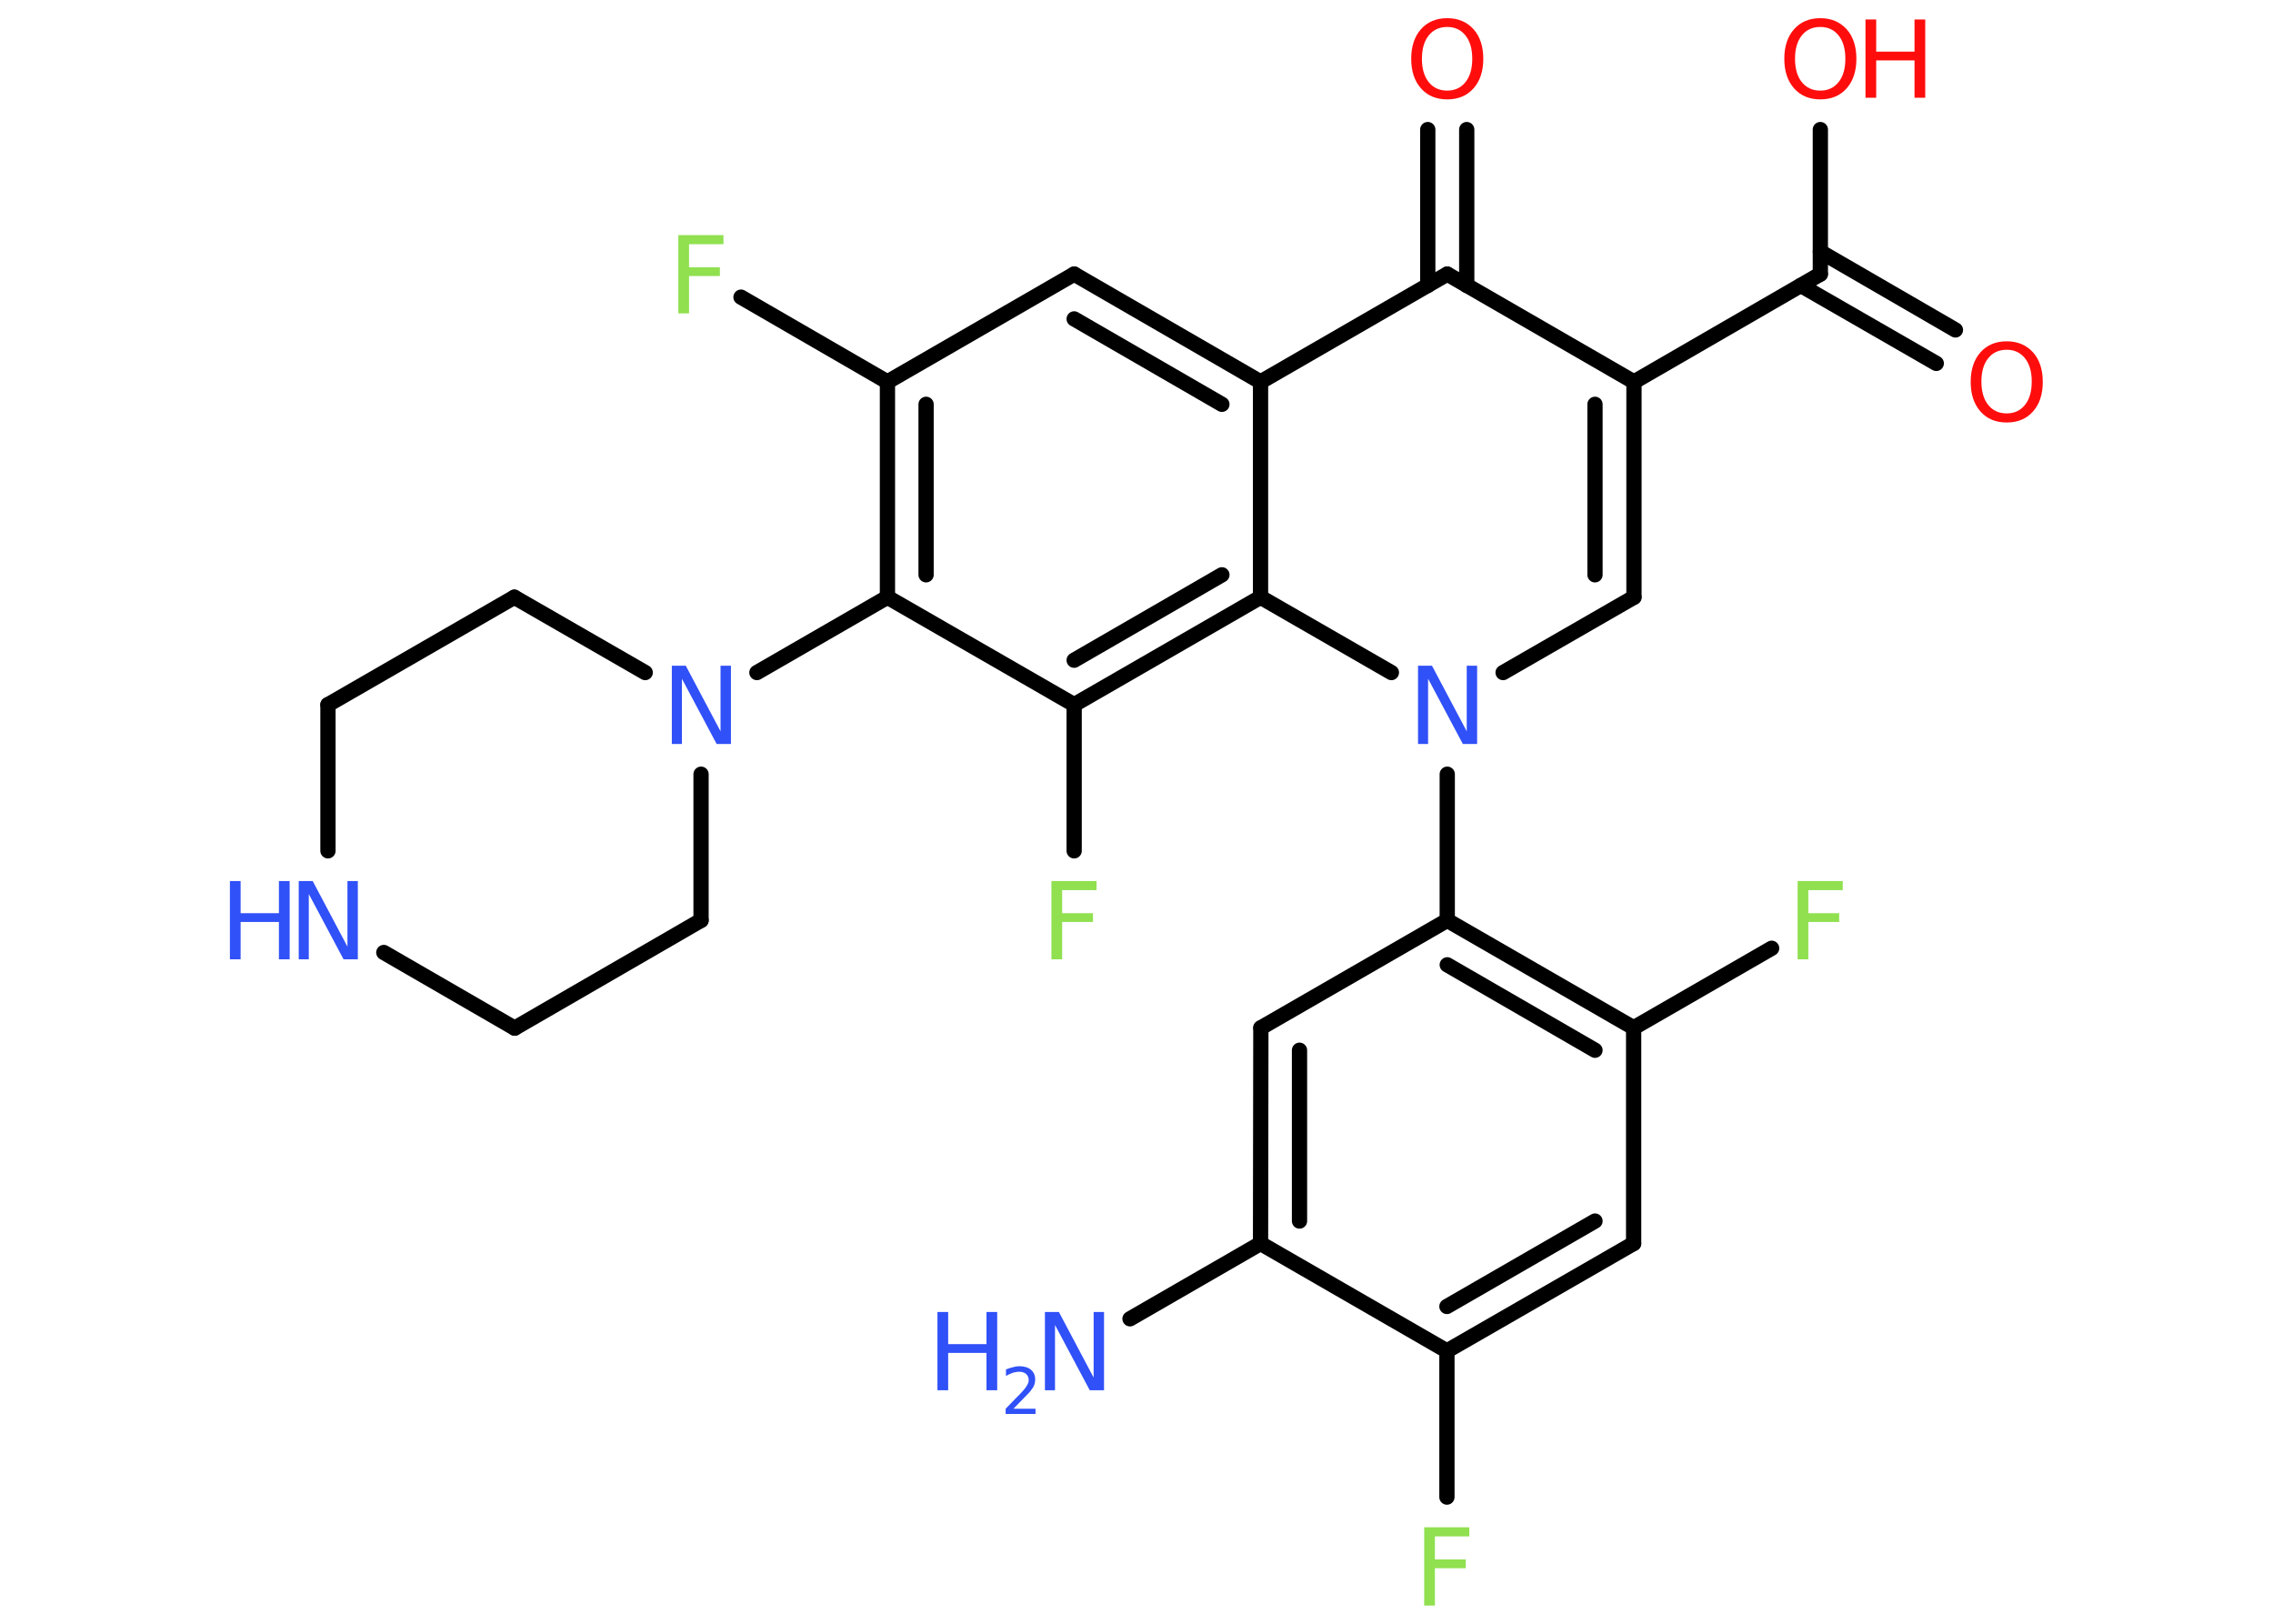 <?xml version='1.0' encoding='UTF-8'?>
<!DOCTYPE svg PUBLIC "-//W3C//DTD SVG 1.1//EN" "http://www.w3.org/Graphics/SVG/1.1/DTD/svg11.dtd">
<svg version='1.2' xmlns='http://www.w3.org/2000/svg' xmlns:xlink='http://www.w3.org/1999/xlink' width='70.0mm' height='50.0mm' viewBox='0 0 70.0 50.0'>
  <desc>Generated by the Chemistry Development Kit (http://github.com/cdk)</desc>
  <g stroke-linecap='round' stroke-linejoin='round' stroke='#000000' stroke-width='.47' fill='#3050F8'>
    <rect x='.0' y='.0' width='70.0' height='50.0' fill='#FFFFFF' stroke='none'/>
    <g id='mol1' class='mol'>
      <line id='mol1bnd1' class='bond' x1='34.8' y1='40.61' x2='38.82' y2='38.29'/>
      <g id='mol1bnd2' class='bond'>
        <line x1='38.83' y1='31.65' x2='38.82' y2='38.29'/>
        <line x1='40.02' y1='32.34' x2='40.02' y2='37.6'/>
      </g>
      <line id='mol1bnd3' class='bond' x1='38.83' y1='31.65' x2='44.57' y2='28.34'/>
      <line id='mol1bnd4' class='bond' x1='44.57' y1='28.34' x2='44.57' y2='23.84'/>
      <line id='mol1bnd5' class='bond' x1='46.29' y1='20.71' x2='50.32' y2='18.39'/>
      <g id='mol1bnd6' class='bond'>
        <line x1='50.32' y1='18.39' x2='50.32' y2='11.76'/>
        <line x1='49.12' y1='17.7' x2='49.12' y2='12.45'/>
      </g>
      <line id='mol1bnd7' class='bond' x1='50.32' y1='11.76' x2='56.06' y2='8.44'/>
      <g id='mol1bnd8' class='bond'>
        <line x1='56.06' y1='7.75' x2='60.22' y2='10.16'/>
        <line x1='55.46' y1='8.79' x2='59.63' y2='11.19'/>
      </g>
      <line id='mol1bnd9' class='bond' x1='56.06' y1='8.44' x2='56.06' y2='3.99'/>
      <line id='mol1bnd10' class='bond' x1='50.32' y1='11.76' x2='44.57' y2='8.44'/>
      <g id='mol1bnd11' class='bond'>
        <line x1='43.97' y1='8.79' x2='43.97' y2='3.99'/>
        <line x1='45.17' y1='8.79' x2='45.17' y2='3.99'/>
      </g>
      <line id='mol1bnd12' class='bond' x1='44.57' y1='8.44' x2='38.82' y2='11.76'/>
      <g id='mol1bnd13' class='bond'>
        <line x1='38.82' y1='11.76' x2='33.08' y2='8.44'/>
        <line x1='37.63' y1='12.45' x2='33.08' y2='9.82'/>
      </g>
      <line id='mol1bnd14' class='bond' x1='33.08' y1='8.44' x2='27.33' y2='11.76'/>
      <line id='mol1bnd15' class='bond' x1='27.33' y1='11.76' x2='22.82' y2='9.15'/>
      <g id='mol1bnd16' class='bond'>
        <line x1='27.33' y1='11.76' x2='27.33' y2='18.39'/>
        <line x1='28.52' y1='12.45' x2='28.52' y2='17.7'/>
      </g>
      <line id='mol1bnd17' class='bond' x1='27.33' y1='18.39' x2='23.31' y2='20.71'/>
      <line id='mol1bnd18' class='bond' x1='21.59' y1='23.84' x2='21.59' y2='28.34'/>
      <line id='mol1bnd19' class='bond' x1='21.59' y1='28.34' x2='15.85' y2='31.66'/>
      <line id='mol1bnd20' class='bond' x1='15.85' y1='31.66' x2='11.82' y2='29.33'/>
      <line id='mol1bnd21' class='bond' x1='10.1' y1='26.2' x2='10.1' y2='21.7'/>
      <line id='mol1bnd22' class='bond' x1='10.1' y1='21.7' x2='15.84' y2='18.39'/>
      <line id='mol1bnd23' class='bond' x1='19.87' y1='20.71' x2='15.84' y2='18.39'/>
      <line id='mol1bnd24' class='bond' x1='27.33' y1='18.39' x2='33.08' y2='21.7'/>
      <line id='mol1bnd25' class='bond' x1='33.08' y1='21.7' x2='33.08' y2='26.2'/>
      <g id='mol1bnd26' class='bond'>
        <line x1='33.08' y1='21.7' x2='38.82' y2='18.39'/>
        <line x1='33.08' y1='20.33' x2='37.63' y2='17.7'/>
      </g>
      <line id='mol1bnd27' class='bond' x1='38.82' y1='11.76' x2='38.82' y2='18.39'/>
      <line id='mol1bnd28' class='bond' x1='42.85' y1='20.71' x2='38.82' y2='18.39'/>
      <g id='mol1bnd29' class='bond'>
        <line x1='50.31' y1='31.65' x2='44.57' y2='28.34'/>
        <line x1='49.12' y1='32.34' x2='44.57' y2='29.71'/>
      </g>
      <line id='mol1bnd30' class='bond' x1='50.31' y1='31.65' x2='54.56' y2='29.2'/>
      <line id='mol1bnd31' class='bond' x1='50.31' y1='31.65' x2='50.31' y2='38.29'/>
      <g id='mol1bnd32' class='bond'>
        <line x1='44.56' y1='41.6' x2='50.31' y2='38.29'/>
        <line x1='44.56' y1='40.23' x2='49.12' y2='37.6'/>
      </g>
      <line id='mol1bnd33' class='bond' x1='38.82' y1='38.29' x2='44.56' y2='41.6'/>
      <line id='mol1bnd34' class='bond' x1='44.56' y1='41.6' x2='44.56' y2='46.1'/>
      <g id='mol1atm1' class='atom'>
        <path d='M32.17 40.4h.44l1.07 2.02v-2.02h.32v2.41h-.44l-1.07 -2.01v2.01h-.31v-2.41z' stroke='none'/>
        <path d='M28.87 40.4h.33v.99h1.18v-.99h.33v2.41h-.33v-1.15h-1.18v1.15h-.33v-2.41z' stroke='none'/>
        <path d='M31.21 43.38h.68v.16h-.92v-.16q.11 -.11 .3 -.31q.19 -.19 .24 -.25q.09 -.1 .13 -.18q.04 -.07 .04 -.14q.0 -.12 -.08 -.19q-.08 -.07 -.21 -.07q-.09 .0 -.19 .03q-.1 .03 -.22 .1v-.2q.12 -.05 .22 -.07q.1 -.03 .19 -.03q.23 .0 .36 .11q.13 .11 .13 .3q.0 .09 -.03 .17q-.03 .08 -.12 .19q-.02 .03 -.15 .16q-.13 .13 -.37 .38z' stroke='none'/>
      </g>
      <path id='mol1atm5' class='atom' d='M43.66 20.5h.44l1.07 2.02v-2.02h.32v2.41h-.44l-1.07 -2.01v2.01h-.31v-2.41z' stroke='none'/>
      <path id='mol1atm9' class='atom' d='M61.8 10.77q-.36 .0 -.57 .26q-.21 .26 -.21 .72q.0 .46 .21 .72q.21 .26 .57 .26q.35 .0 .56 -.26q.21 -.26 .21 -.72q.0 -.46 -.21 -.72q-.21 -.26 -.56 -.26zM61.8 10.51q.5 .0 .81 .34q.3 .34 .3 .91q.0 .57 -.3 .91q-.3 .34 -.81 .34q-.51 .0 -.81 -.34q-.3 -.34 -.3 -.91q.0 -.57 .3 -.91q.3 -.34 .81 -.34z' stroke='none' fill='#FF0D0D'/>
      <g id='mol1atm10' class='atom'>
        <path d='M56.06 .83q-.36 .0 -.57 .26q-.21 .26 -.21 .72q.0 .46 .21 .72q.21 .26 .57 .26q.35 .0 .56 -.26q.21 -.26 .21 -.72q.0 -.46 -.21 -.72q-.21 -.26 -.56 -.26zM56.06 .56q.5 .0 .81 .34q.3 .34 .3 .91q.0 .57 -.3 .91q-.3 .34 -.81 .34q-.51 .0 -.81 -.34q-.3 -.34 -.3 -.91q.0 -.57 .3 -.91q.3 -.34 .81 -.34z' stroke='none' fill='#FF0D0D'/>
        <path d='M57.45 .6h.33v.99h1.18v-.99h.33v2.41h-.33v-1.15h-1.18v1.15h-.33v-2.41z' stroke='none' fill='#FF0D0D'/>
      </g>
      <path id='mol1atm12' class='atom' d='M44.57 .83q-.36 .0 -.57 .26q-.21 .26 -.21 .72q.0 .46 .21 .72q.21 .26 .57 .26q.35 .0 .56 -.26q.21 -.26 .21 -.72q.0 -.46 -.21 -.72q-.21 -.26 -.56 -.26zM44.57 .56q.5 .0 .81 .34q.3 .34 .3 .91q.0 .57 -.3 .91q-.3 .34 -.81 .34q-.51 .0 -.81 -.34q-.3 -.34 -.3 -.91q.0 -.57 .3 -.91q.3 -.34 .81 -.34z' stroke='none' fill='#FF0D0D'/>
      <path id='mol1atm16' class='atom' d='M20.9 7.24h1.38v.28h-1.06v.71h.95v.27h-.95v1.15h-.33v-2.41z' stroke='none' fill='#90E050'/>
      <path id='mol1atm18' class='atom' d='M20.68 20.5h.44l1.07 2.02v-2.02h.32v2.41h-.44l-1.07 -2.01v2.01h-.31v-2.41z' stroke='none'/>
      <g id='mol1atm21' class='atom'>
        <path d='M9.19 27.13h.44l1.07 2.02v-2.02h.32v2.41h-.44l-1.07 -2.01v2.01h-.31v-2.41z' stroke='none'/>
        <path d='M7.08 27.13h.33v.99h1.18v-.99h.33v2.41h-.33v-1.15h-1.18v1.15h-.33v-2.41z' stroke='none'/>
      </g>
      <path id='mol1atm25' class='atom' d='M32.39 27.13h1.38v.28h-1.06v.71h.95v.27h-.95v1.15h-.33v-2.41z' stroke='none' fill='#90E050'/>
      <path id='mol1atm28' class='atom' d='M55.37 27.13h1.38v.28h-1.06v.71h.95v.27h-.95v1.15h-.33v-2.41z' stroke='none' fill='#90E050'/>
      <path id='mol1atm31' class='atom' d='M43.87 47.03h1.38v.28h-1.06v.71h.95v.27h-.95v1.15h-.33v-2.41z' stroke='none' fill='#90E050'/>
    </g>
  </g>
</svg>
